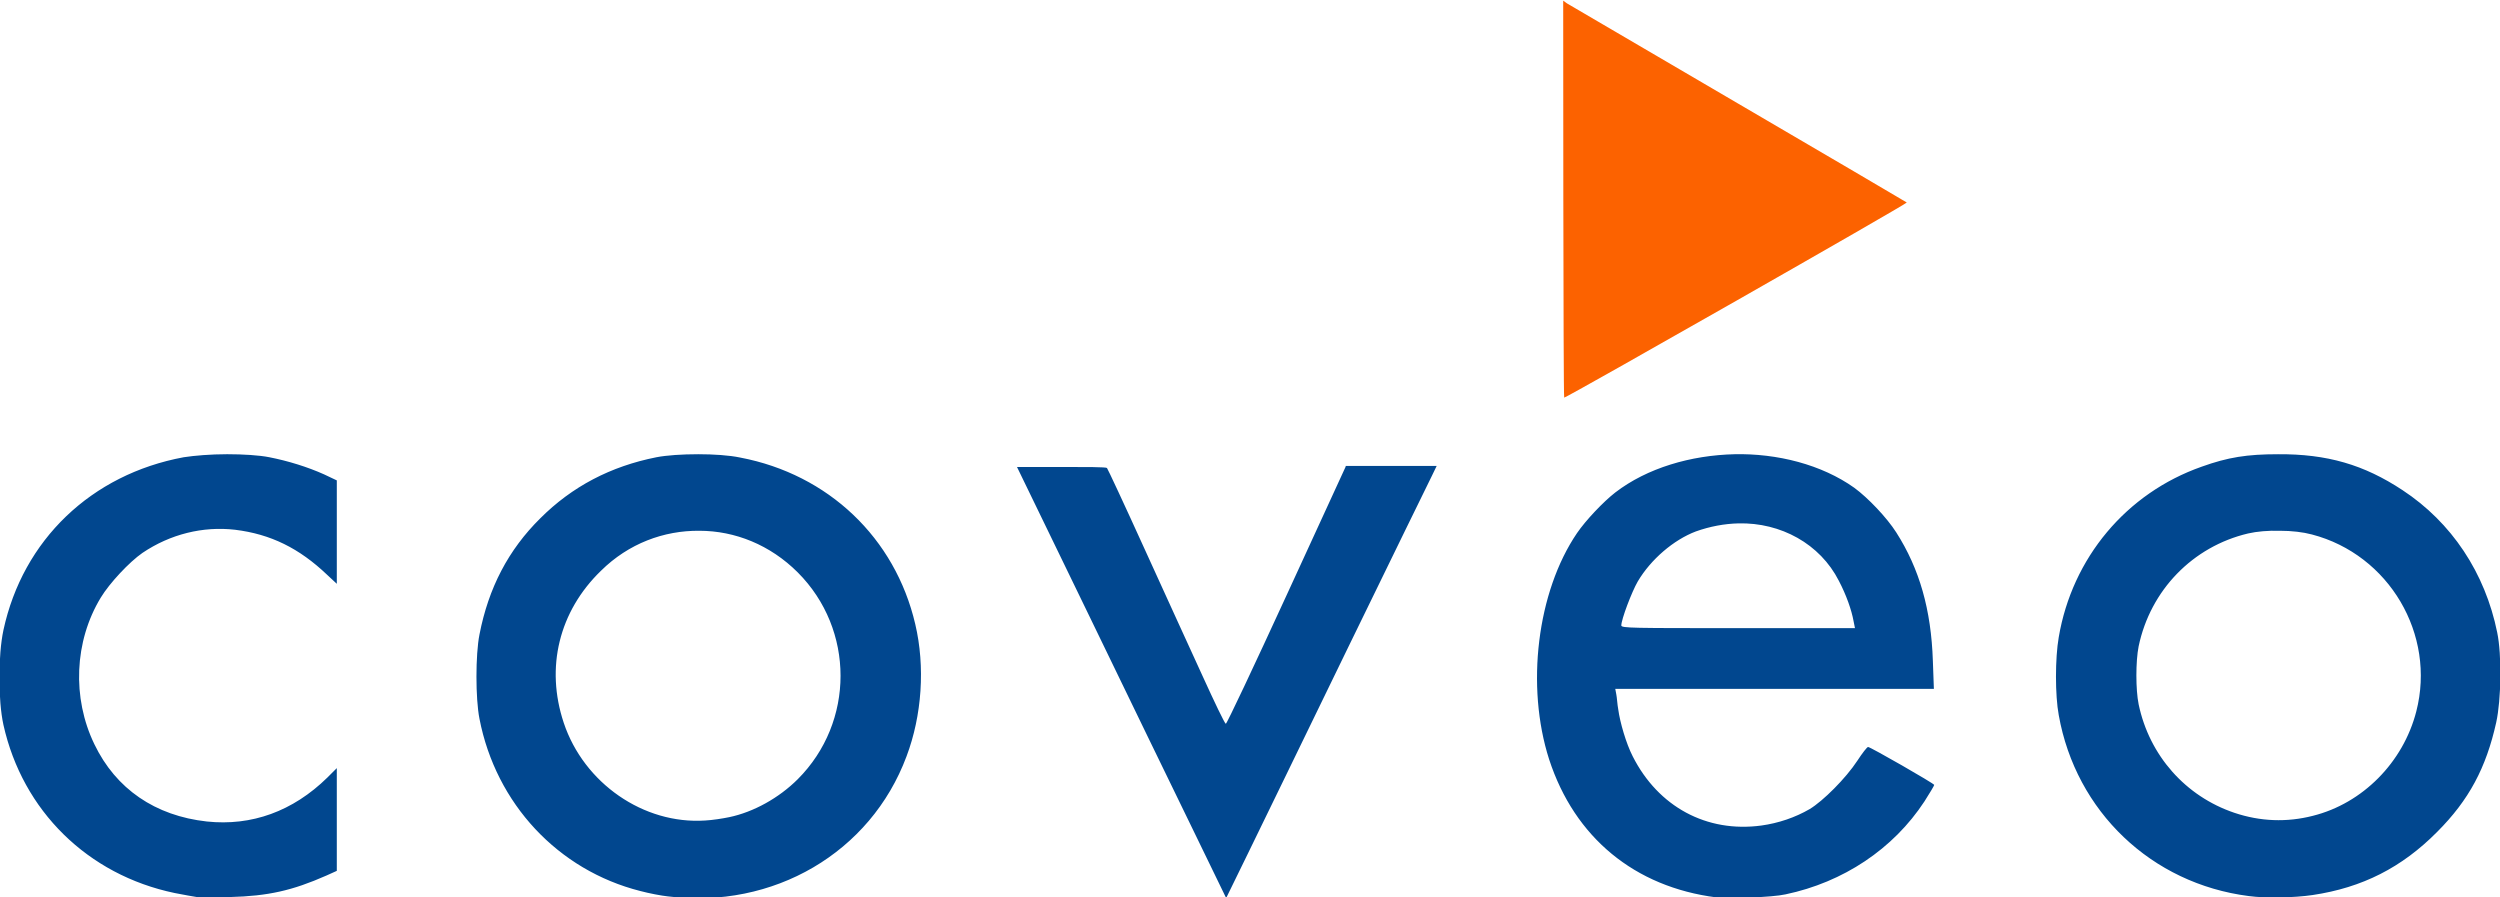 <?xml version="1.0" encoding="UTF-8" standalone="no"?>
<!-- Created with Inkscape (http://www.inkscape.org/) -->

<svg
   xmlns:dc="http://purl.org/dc/elements/1.1/"
   xmlns:cc="http://creativecommons.org/ns#"
   xmlns:rdf="http://www.w3.org/1999/02/22-rdf-syntax-ns#"
   xmlns:svg="http://www.w3.org/2000/svg"
   xmlns="http://www.w3.org/2000/svg"
   xmlns:sodipodi="http://sodipodi.sourceforge.net/DTD/sodipodi-0.dtd"
   xmlns:inkscape="http://www.inkscape.org/namespaces/inkscape"
   width="70.247mm"
   height="25.211mm"
   viewBox="0 0 248.907 89.331"
   id="svg16704"
   version="1.1"
   inkscape:version="0.91 r13725"
   sodipodi:docname="coveo.svg">
  <defs
     id="defs16706" />
  <sodipodi:namedview
     id="base"
     pagecolor="#ffffff"
     bordercolor="#666666"
     borderopacity="1.0"
     inkscape:pageopacity="0.0"
     inkscape:pageshadow="2"
     inkscape:zoom="1.4"
     inkscape:cx="116.66888"
     inkscape:cy="-61.608156"
     inkscape:document-units="px"
     inkscape:current-layer="g5343"
     showgrid="false"
     fit-margin-top="0"
     fit-margin-left="0"
     fit-margin-right="0"
     fit-margin-bottom="0"
     inkscape:window-width="1366"
     inkscape:window-height="752"
     inkscape:window-x="0"
     inkscape:window-y="16"
     inkscape:window-maximized="0" />
  <g
     inkscape:label="Calque 1"
     inkscape:groupmode="layer"
     id="layer1"
     transform="translate(395.882,112.303)">
    <g
       id="g5343"
       transform="matrix(0.691,0,0,0.691,-239.853,-271.551)">
      <g
         transform="matrix(0.435,0,0,-0.435,-0.568,230.554)"
         id="g20">
        <path
           inkscape:connector-curvature="0"
           id="path22"
           style="fill:#fc6200;fill-opacity:1;fill-rule:nonzero;stroke:none"
           d="m 0,0 c 0,0 0,-131.489 0.334,-131.489 0.89,0 113.801,64.298 113.468,64.632 C 113.468,-66.523 1.891,-1.335 1.224,-0.89 L 0,0 Z" />
      </g>
      <path
         inkscape:connector-curvature="0"
         id="path26"
         style="fill:#01478f;fill-opacity:1;fill-rule:nonzero;stroke:none"
         d="m 102.71,306.937 c 1.693,0 3.338,0.194 4.596,0.532 11.126,2.902 17.898,14.415 15.045,25.493 -1.887,7.352 -7.74,13.254 -14.899,15.044 -3.773,0.968 -7.595,0.822 -11.32,-0.435 -7.014,-2.37 -12.238,-8.224 -13.787,-15.625 -0.435,-2.128 -0.435,-6.192 0,-8.369 1.693,-8.078 7.788,-14.367 15.77,-16.253 1.258,-0.29 2.903,-0.435 4.596,-0.387 m -0.29,-11.029 c -4.451,0 -7.208,0.435 -10.981,1.79 -10.884,3.821 -18.673,13.158 -20.608,24.574 -0.532,3.047 -0.532,8.369 0,11.223 2.467,13.884 13.351,24.284 27.38,26.074 2.467,0.339 6.579,0.242 9.191,-0.145 7.159,-1.064 12.867,-3.966 17.947,-9.094 4.596,-4.596 7.062,-9.24 8.514,-15.77 0.725,-3.29 0.822,-9.723 0.145,-12.965 -1.742,-8.61 -6.579,-15.866 -13.642,-20.511 -5.563,-3.676 -10.884,-5.224 -17.947,-5.176 m -227.455,11.029 c 5.128,0 10.207,2.032 14.174,5.998 8.224,8.223 8.224,21.575 0,29.799 -2.709,2.709 -6.385,4.74 -9.868,5.466 -0.919,0.194 -2.467,0.435 -3.483,0.484 -8.852,0.58 -17.463,-5.37 -20.365,-14.077 -2.66,-7.982 -0.677,-16.06 5.37,-21.913 3.967,-3.918 9.046,-5.805 14.174,-5.757 m -0.194,-11.029 c -2.273,0 -4.499,0.145 -5.998,0.435 -6.579,1.306 -12.142,4.208 -16.737,8.804 -4.596,4.547 -7.449,10.013 -8.756,16.737 -0.581,2.903 -0.581,9.239 0,12.142 2.37,12.238 11.32,21.817 23.171,24.816 1.258,0.338 3.048,0.677 3.967,0.774 15.19,1.887 29.218,-6.288 34.394,-20.172 2.225,-5.901 2.709,-12.916 1.258,-19.059 -2.902,-12.432 -12.529,-21.575 -25.203,-23.994 -1.596,-0.339 -3.87,-0.484 -6.095,-0.484 m 149.912,9.965 c 6.095,-0.145 11.755,2.95 14.464,8.272 1.064,2.032 1.838,4.208 2.129,5.854 l 0.194,0.967 -16.834,0 c -15.286,0 -16.834,0 -16.834,-0.387 0,-0.871 1.5,-4.837 2.37,-6.337 1.887,-3.193 5.176,-5.999 8.369,-7.208 2.032,-0.725 4.112,-1.112 6.144,-1.161 m -0.532,-9.965 c -6.337,0.145 -12.626,1.983 -17.221,5.514 -1.741,1.355 -4.257,4.015 -5.514,5.854 -5.757,8.465 -7.401,22.058 -4.015,32.604 3.676,11.271 12.335,18.382 24.09,19.882 1.789,0.194 8.078,0 9.965,-0.435 8.32,-1.742 15.528,-6.531 20.027,-13.4 0.774,-1.209 1.403,-2.274 1.403,-2.37 0,-0.194 -9.191,-5.467 -9.53,-5.467 -0.145,0 -0.822,0.871 -1.548,1.983 -1.645,2.516 -4.934,5.805 -6.869,6.966 -2.08,1.209 -4.499,2.032 -6.966,2.37 -7.885,1.064 -14.851,-2.709 -18.527,-9.965 -0.968,-1.886 -1.838,-4.934 -2.08,-6.724 -0.145,-0.774 -0.194,-1.789 -0.29,-2.225 l -0.145,-0.774 22.978,0 22.929,0 -0.145,-4.015 c -0.242,-7.401 -1.935,-13.303 -5.273,-18.527 -1.354,-2.129 -4.063,-4.983 -6.047,-6.434 -4.692,-3.338 -11.077,-4.983 -17.366,-4.837 l 0.145,0 z m -56.066,1.79 -8.514,18.527 c -4.692,10.207 -8.611,18.527 -8.756,18.527 -0.145,0 -1.645,-3.144 -3.386,-6.966 -1.742,-3.821 -5.515,-12.045 -8.369,-18.334 -2.854,-6.289 -5.273,-11.465 -5.37,-11.561 -0.145,-0.145 -3.047,-0.145 -6.579,-0.145 l -6.385,0 10.207,21.042 c 5.611,11.561 12.335,25.493 15.045,31.008 l 4.886,10.062 3.144,-6.434 c 1.742,-3.531 8.223,-16.931 14.464,-29.75 6.241,-12.819 11.658,-23.897 12.045,-24.671 l 0.677,-1.403 -6.53,0 -6.579,0 -4.4e-4,0.097 z m -161.182,-1.79 c -2.322,0 -4.692,0.194 -6.241,0.435 -13.303,2.467 -23.171,11.9 -25.977,24.913 -0.774,3.628 -0.774,10.11 0,13.641 2.757,12.384 12.142,21.623 24.671,24.236 1.306,0.242 2.757,0.532 3.193,0.581 l 4.789,0 c 5.466,-0.145 8.949,-0.919 13.883,-3.096 l 1.5,-0.677 0,-7.401 0,-7.402 -1.355,1.355 c -4.983,4.886 -10.933,7.014 -17.366,6.337 -7.45,-0.822 -13.109,-4.692 -16.205,-11.126 -3.241,-6.675 -2.903,-14.851 0.919,-21.139 1.258,-2.08 4.112,-5.128 5.998,-6.434 4.015,-2.709 8.707,-3.87 13.351,-3.338 5.128,0.629 9.24,2.66 13.255,6.482 l 1.403,1.306 0,-7.449 0,-7.45 -1.838,-0.871 c -2.37,-1.064 -5.176,-1.935 -7.885,-2.467 -1.451,-0.29 -3.773,-0.435 -6.095,-0.435" />
    </g>
  </g>
</svg>
